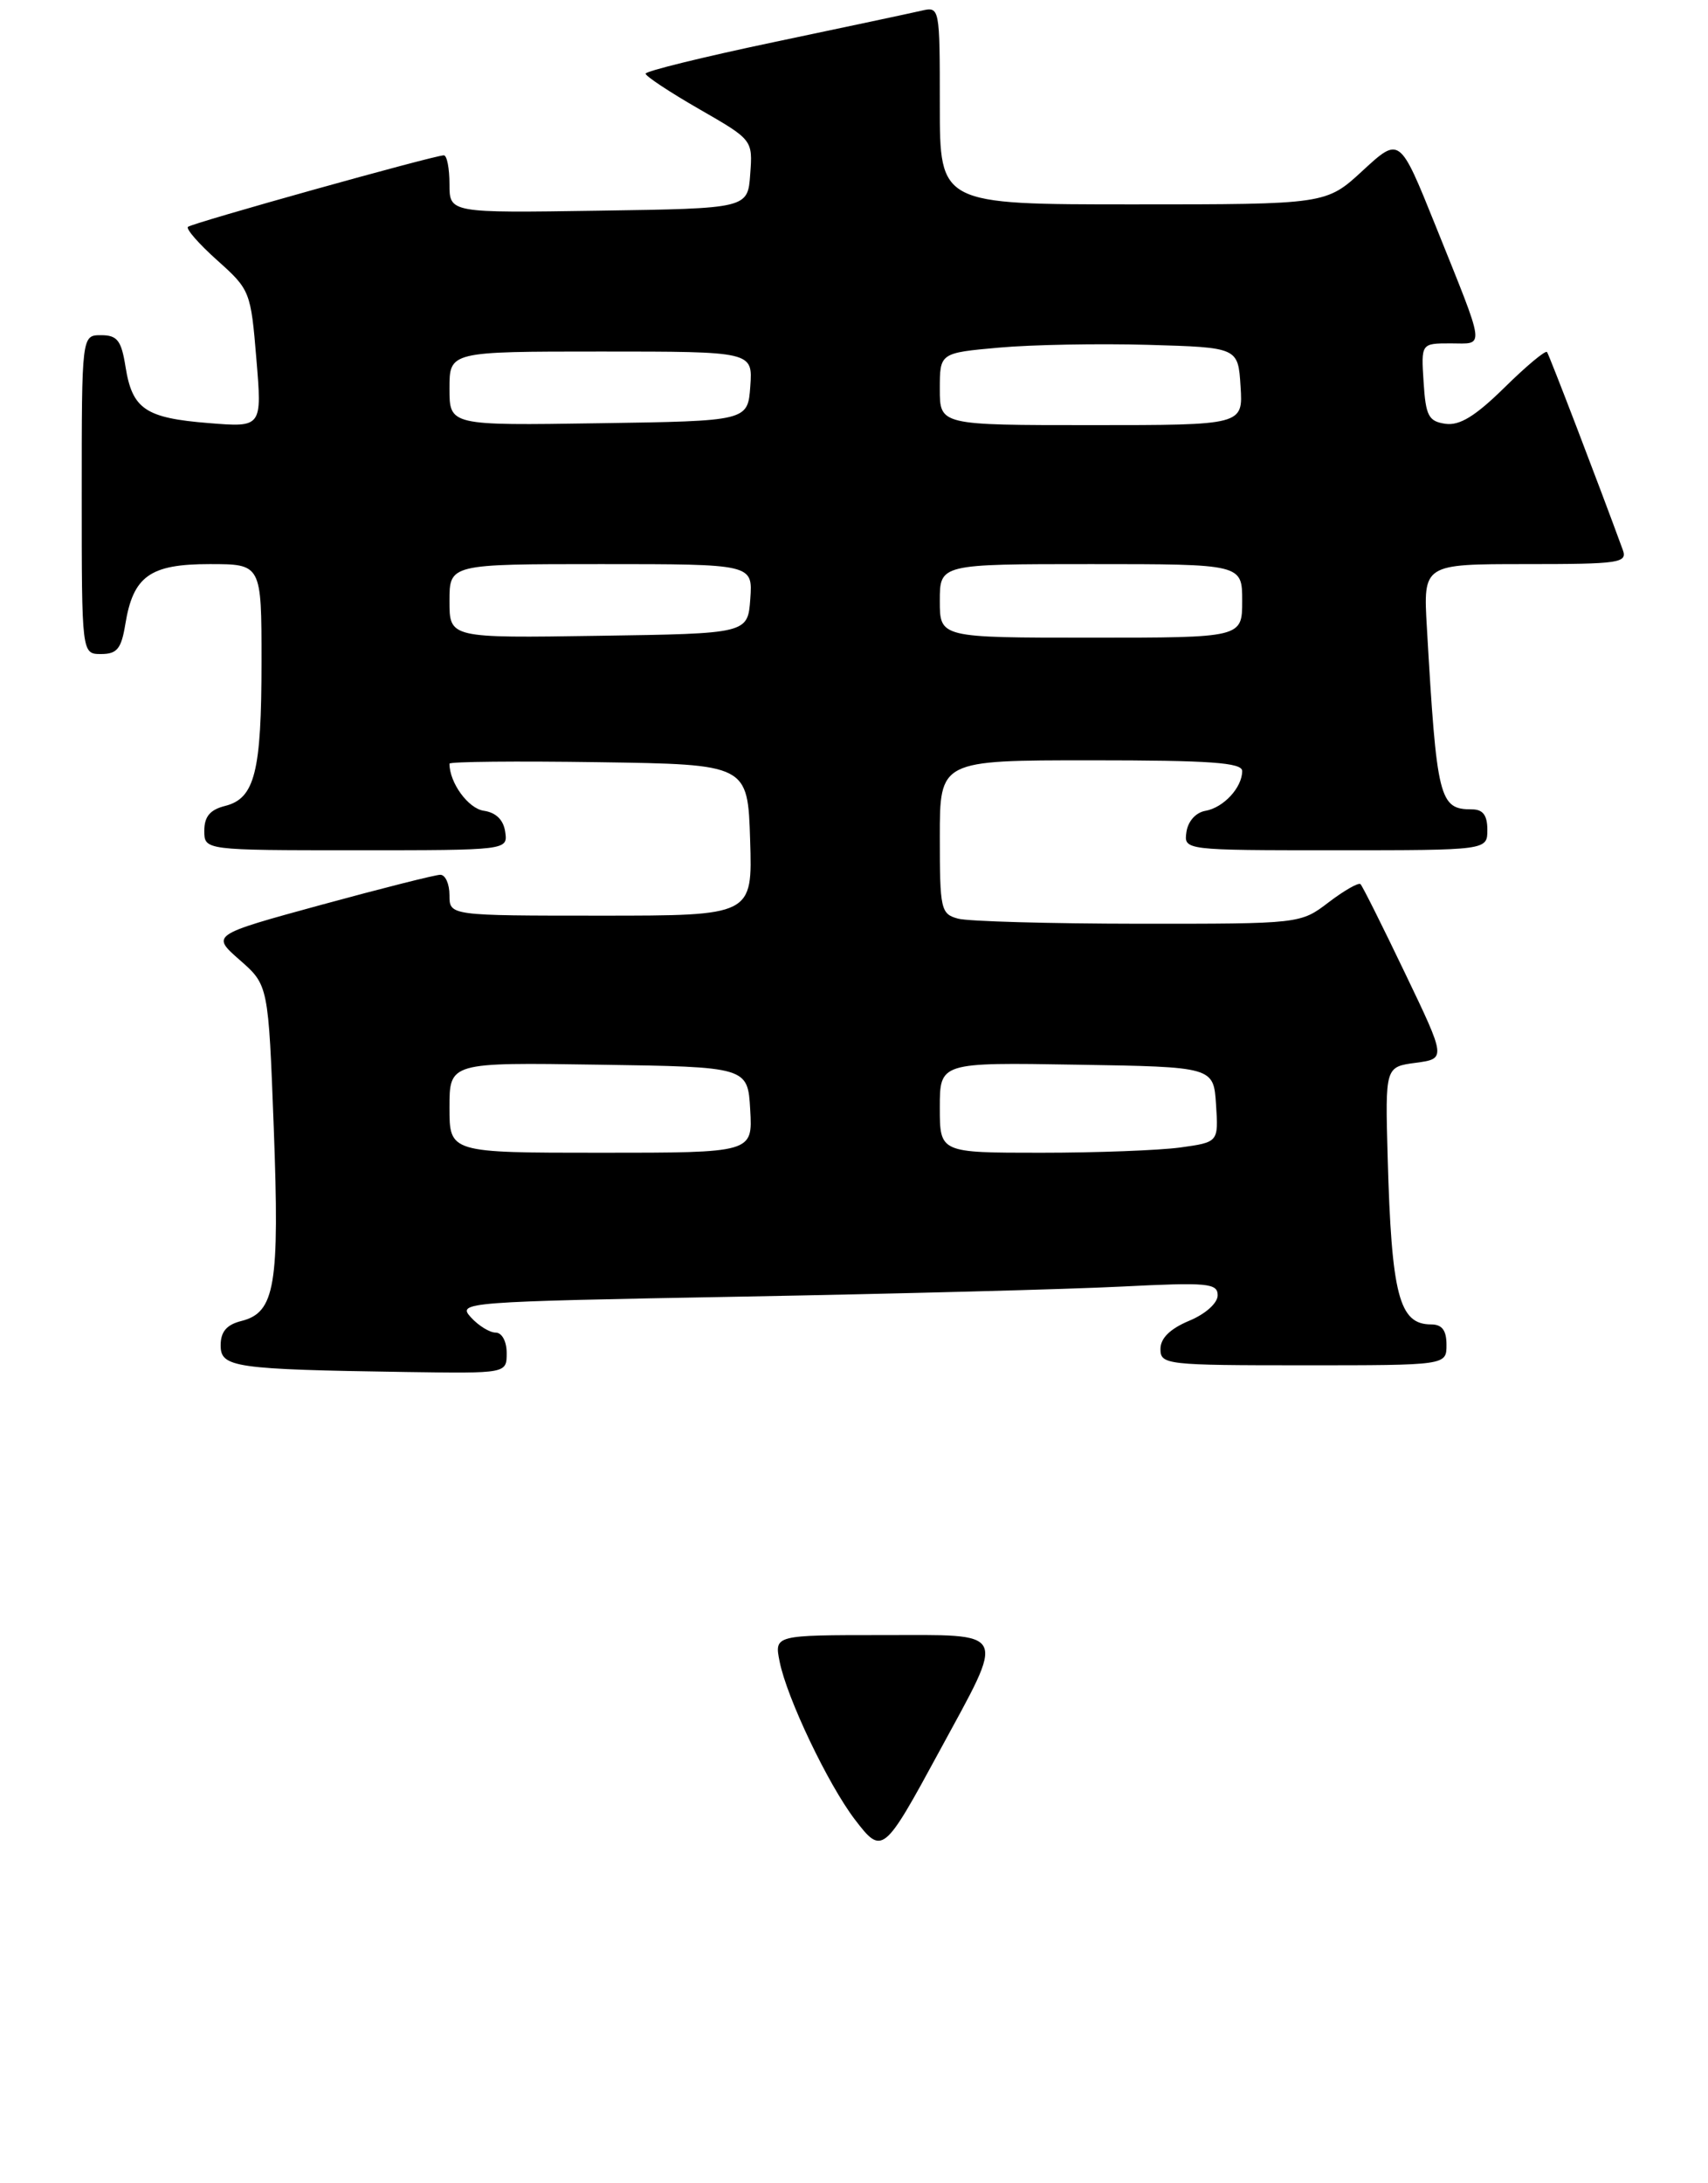 <?xml version="1.0" encoding="UTF-8" standalone="no"?>
<!DOCTYPE svg PUBLIC "-//W3C//DTD SVG 1.1//EN" "http://www.w3.org/Graphics/SVG/1.1/DTD/svg11.dtd" >
<svg xmlns="http://www.w3.org/2000/svg" xmlns:xlink="http://www.w3.org/1999/xlink" version="1.1" viewBox="0 0 209 267">
 <g >
 <path fill="currentColor"
d=" M 62.00 165.50 C 62.00 164.07 61.42 163.00 60.65 163.00 C 59.92 163.00 58.54 162.15 57.61 161.12 C 55.94 159.28 56.71 159.22 90.70 158.60 C 109.84 158.25 130.79 157.70 137.25 157.37 C 147.77 156.84 149.00 156.95 149.00 158.44 C 149.00 159.39 147.51 160.73 145.50 161.56 C 143.17 162.54 142.00 163.69 142.00 165.01 C 142.00 166.92 142.71 167.00 159.50 167.00 C 177.00 167.00 177.00 167.00 177.00 164.50 C 177.00 162.72 176.46 162.00 175.12 162.00 C 171.20 162.00 170.27 158.44 169.80 141.50 C 169.50 130.50 169.50 130.50 173.23 130.00 C 176.95 129.50 176.95 129.50 171.93 119.04 C 169.17 113.28 166.72 108.38 166.48 108.15 C 166.25 107.91 164.50 108.91 162.59 110.36 C 159.13 113.00 159.13 113.00 139.32 112.99 C 128.42 112.98 118.49 112.70 117.25 112.37 C 115.12 111.80 115.00 111.27 115.00 102.38 C 115.00 93.00 115.00 93.00 133.50 93.00 C 148.08 93.00 152.00 93.28 152.00 94.31 C 152.00 96.33 149.72 98.79 147.50 99.18 C 146.33 99.38 145.37 100.45 145.18 101.76 C 144.86 104.00 144.86 104.00 163.43 104.00 C 182.00 104.00 182.00 104.00 182.00 101.50 C 182.00 99.72 181.46 99.00 180.12 99.00 C 176.11 99.00 175.81 97.81 174.60 76.75 C 174.15 69.00 174.15 69.00 186.68 69.00 C 198.19 69.00 199.16 68.86 198.57 67.25 C 195.67 59.32 189.57 43.41 189.30 43.06 C 189.11 42.82 186.77 44.77 184.10 47.40 C 180.54 50.90 178.62 52.08 176.88 51.84 C 174.81 51.54 174.46 50.89 174.20 46.75 C 173.89 42.00 173.89 42.00 177.51 42.00 C 181.74 42.00 181.89 43.11 175.63 27.53 C 171.27 16.71 171.27 16.71 166.77 20.85 C 162.28 25.00 162.28 25.00 138.64 25.00 C 115.00 25.00 115.00 25.00 115.00 12.89 C 115.00 0.85 114.99 0.79 112.75 1.31 C 111.51 1.60 103.41 3.32 94.75 5.14 C 86.09 6.96 79.00 8.70 79.00 9.01 C 79.00 9.32 81.95 11.27 85.55 13.34 C 92.11 17.11 92.11 17.11 91.80 21.31 C 91.50 25.50 91.50 25.50 73.25 25.77 C 55.00 26.05 55.00 26.05 55.00 22.52 C 55.00 20.59 54.69 19.00 54.31 19.00 C 53.14 19.00 23.53 27.27 23.00 27.75 C 22.73 28.00 24.34 29.84 26.59 31.85 C 30.60 35.43 30.69 35.67 31.37 43.89 C 32.07 52.28 32.07 52.28 25.53 51.75 C 17.79 51.13 16.19 50.05 15.36 44.87 C 14.85 41.64 14.35 41.00 12.37 41.00 C 10.00 41.00 10.00 41.00 10.00 60.50 C 10.00 80.00 10.00 80.00 12.37 80.00 C 14.32 80.00 14.84 79.36 15.33 76.38 C 16.29 70.47 18.34 69.00 25.65 69.00 C 32.00 69.00 32.00 69.00 32.00 80.93 C 32.00 94.43 31.18 97.67 27.54 98.58 C 25.71 99.04 25.00 99.88 25.00 101.61 C 25.00 104.00 25.00 104.00 43.57 104.00 C 62.14 104.00 62.14 104.00 61.82 101.75 C 61.61 100.29 60.70 99.39 59.20 99.17 C 57.30 98.90 55.00 95.75 55.00 93.41 C 55.00 93.16 63.21 93.08 73.25 93.23 C 91.50 93.50 91.50 93.50 91.79 102.75 C 92.08 112.00 92.08 112.00 73.54 112.00 C 55.00 112.00 55.00 112.00 55.00 109.50 C 55.00 108.12 54.50 107.00 53.88 107.00 C 53.27 107.00 46.71 108.66 39.30 110.68 C 25.84 114.36 25.84 114.36 29.34 117.43 C 32.84 120.50 32.84 120.50 33.50 138.00 C 34.22 157.24 33.66 160.54 29.54 161.58 C 27.73 162.03 27.00 162.89 27.00 164.56 C 27.00 167.26 28.62 167.50 49.75 167.82 C 62.00 168.00 62.00 168.00 62.00 165.50 Z  M 104.60 222.55 C 101.31 218.23 96.29 207.70 95.40 203.25 C 94.75 200.00 94.75 200.00 107.98 200.00 C 123.58 200.00 123.14 199.11 114.94 214.22 C 108.12 226.79 107.95 226.93 104.60 222.55 Z  M 55.00 135.48 C 55.00 129.95 55.00 129.95 73.25 130.23 C 91.50 130.50 91.50 130.50 91.80 135.75 C 92.10 141.00 92.10 141.00 73.55 141.00 C 55.00 141.00 55.00 141.00 55.00 135.48 Z  M 115.00 135.48 C 115.00 129.95 115.00 129.95 131.75 130.23 C 148.50 130.50 148.50 130.50 148.80 135.11 C 149.10 139.71 149.10 139.71 144.41 140.36 C 141.83 140.71 134.16 141.00 127.36 141.00 C 115.00 141.00 115.00 141.00 115.00 135.48 Z  M 55.00 73.52 C 55.00 69.00 55.00 69.00 73.56 69.00 C 92.11 69.00 92.11 69.00 91.81 73.25 C 91.50 77.50 91.50 77.50 73.25 77.77 C 55.00 78.05 55.00 78.05 55.00 73.52 Z  M 115.00 73.50 C 115.00 69.00 115.00 69.00 133.50 69.00 C 152.00 69.00 152.00 69.00 152.00 73.50 C 152.00 78.00 152.00 78.00 133.50 78.00 C 115.00 78.00 115.00 78.00 115.00 73.50 Z  M 55.00 47.52 C 55.00 43.00 55.00 43.00 73.56 43.00 C 92.11 43.00 92.11 43.00 91.81 47.25 C 91.50 51.50 91.50 51.50 73.25 51.77 C 55.00 52.05 55.00 52.05 55.00 47.52 Z  M 115.00 47.59 C 115.00 43.17 115.00 43.17 122.25 42.52 C 126.24 42.16 134.45 42.01 140.50 42.18 C 151.50 42.50 151.50 42.50 151.80 47.25 C 152.11 52.00 152.11 52.00 133.55 52.00 C 115.00 52.00 115.00 52.00 115.00 47.59 Z "/>
</g>
</svg>